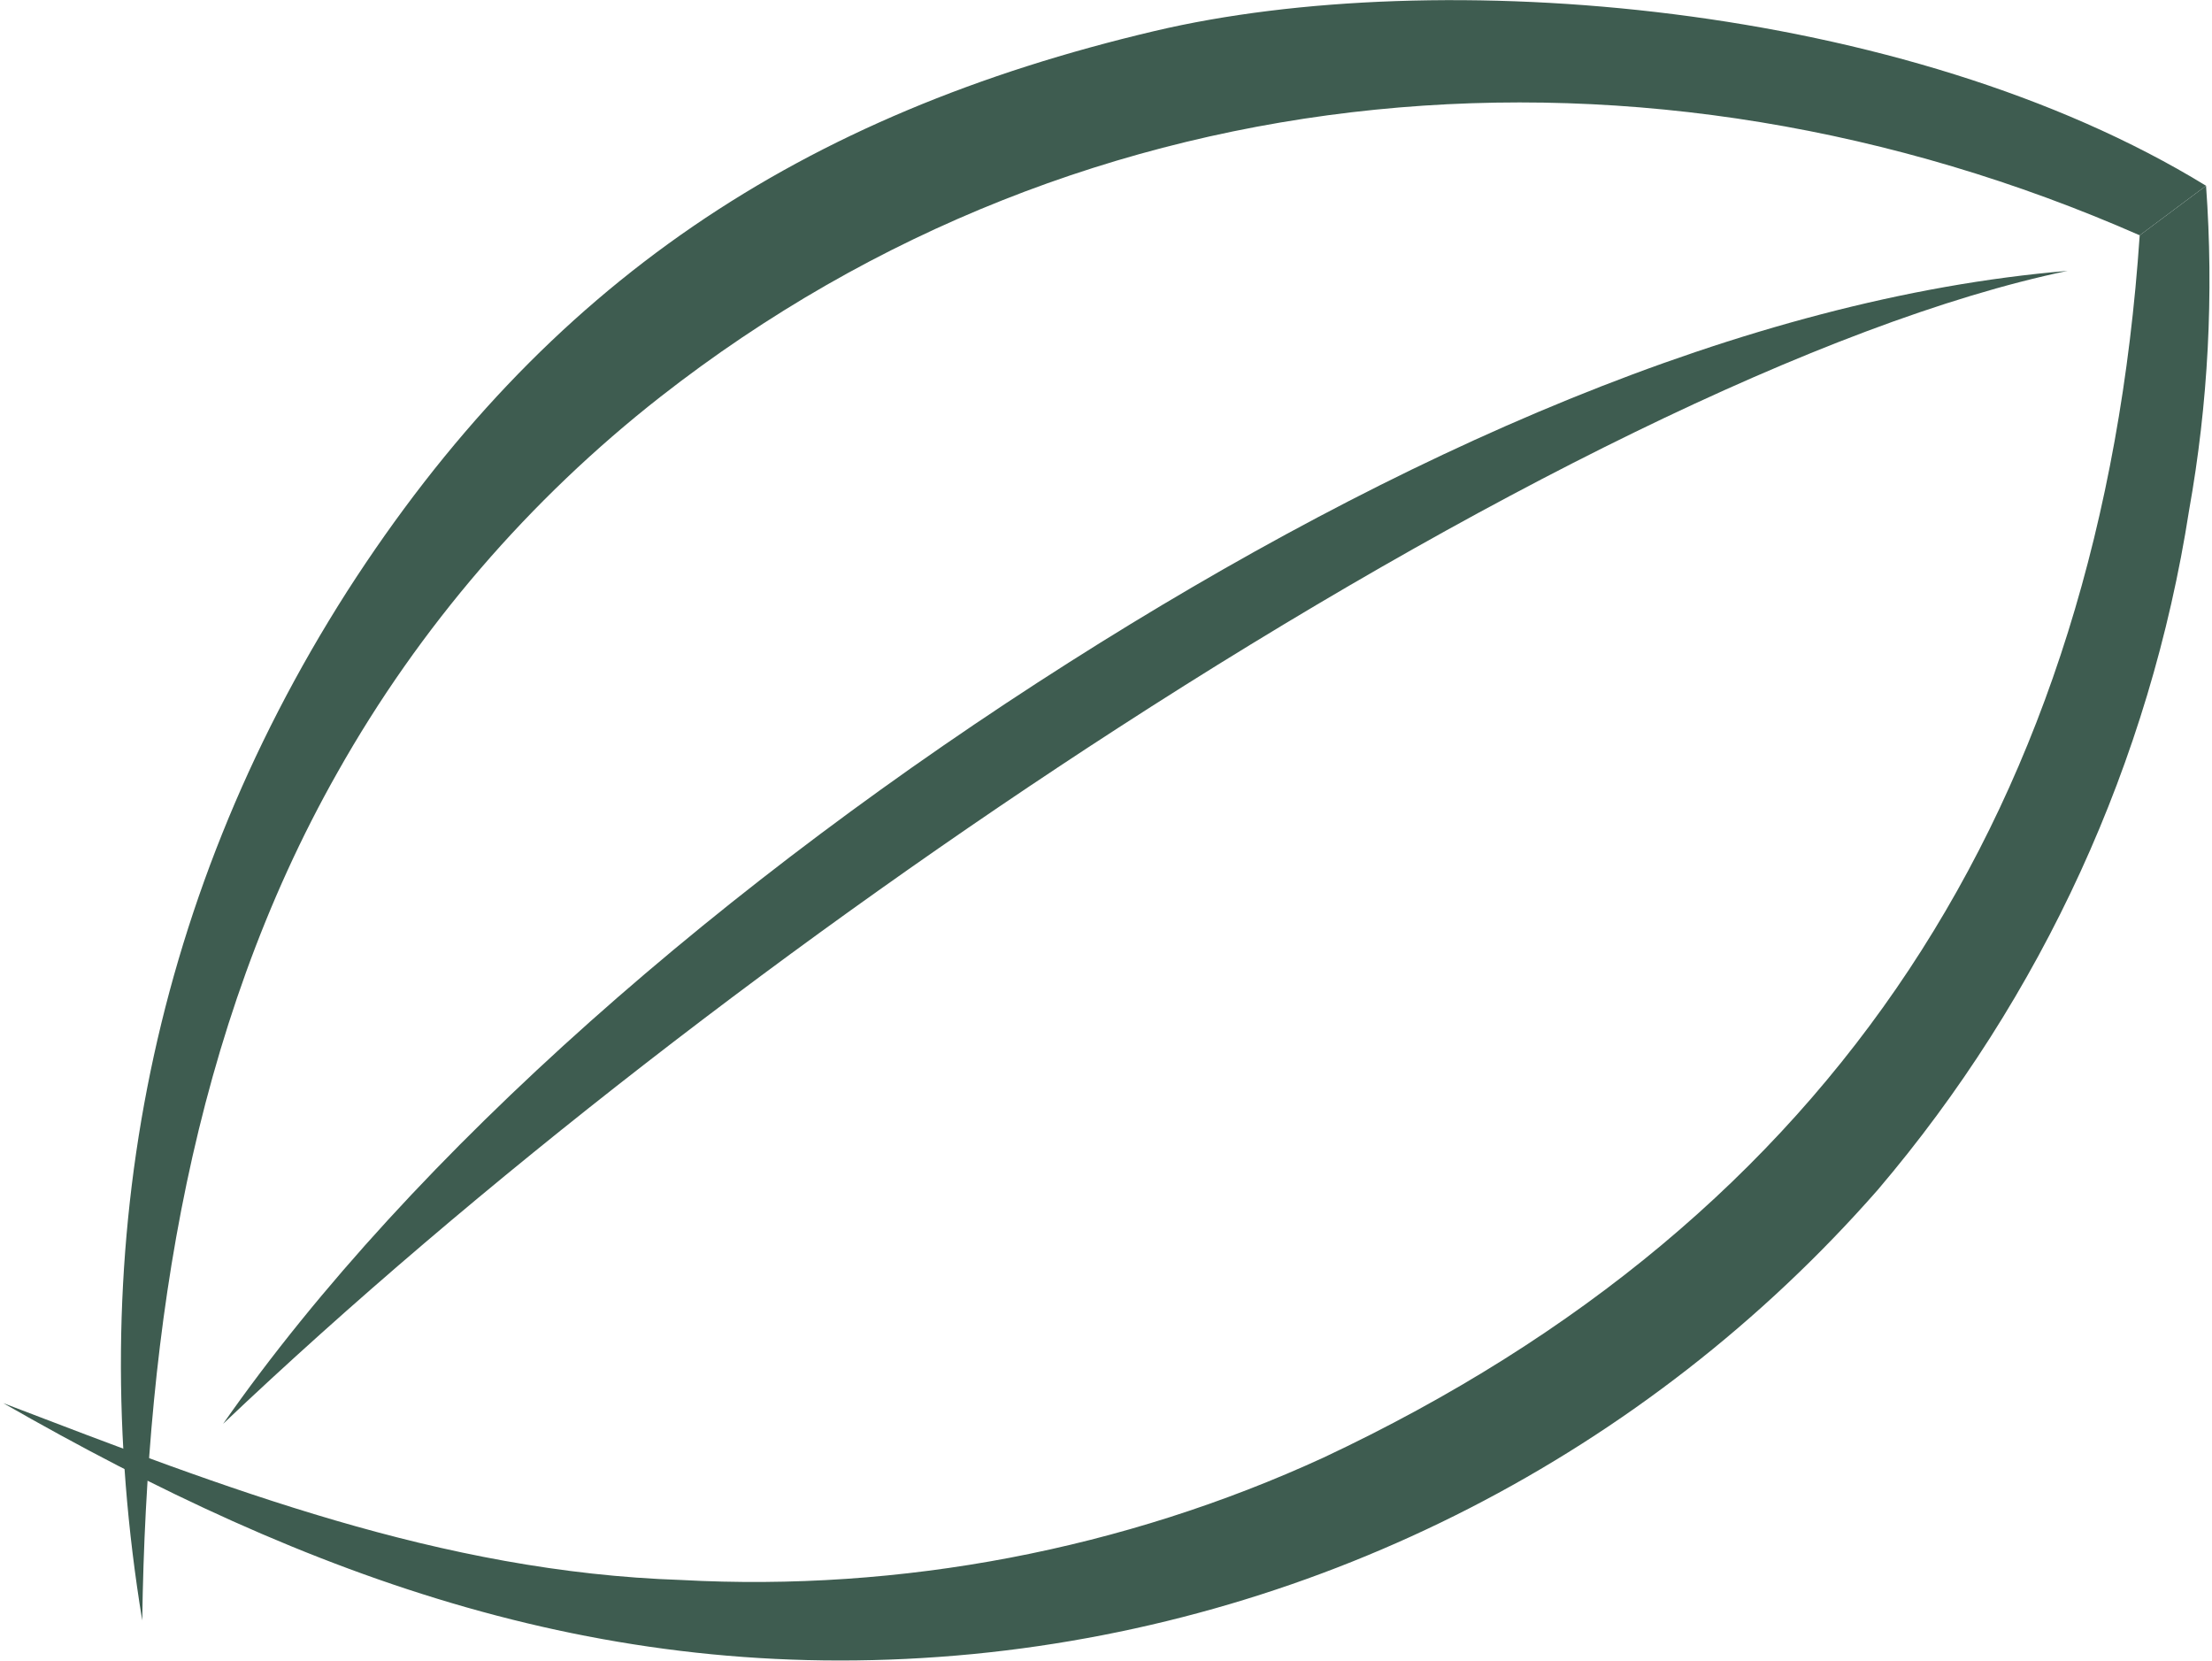 <svg width="510" height="383" viewBox="0 0 510 383" fill="none" xmlns="http://www.w3.org/2000/svg">
<path d="M51.441 328.232C109.598 273.037 184.075 215.492 257.734 167.841C339.566 114.903 420.389 74.174 476.707 62.441C402.079 68.698 321.645 104.97 246.621 152.61C167.97 202.555 95.48 265.205 51.441 328.232Z" fill="#3E5C50"/>
<path d="M508.629 42.823L493.331 54.248C484.454 185.317 423.197 280.519 305.182 336.001C259.133 357.186 207.697 367.01 157.081 364.233C101.487 362.384 51.899 343.007 0.758 323.464C71.28 363.857 140.646 389.386 224.389 381.3C304.959 373.418 379.512 335.172 432.911 274.326C470.864 229.747 495.718 175.521 504.712 117.67C509.128 92.981 510.443 67.838 508.629 42.823Z" fill="#3E5C50"/>
<path d="M266.246 7.14C184.828 26.33 125.865 64.972 79.999 136.381C33.858 208.712 19.072 289.987 32.793 373.561C33.769 306.013 44.114 237.508 77.853 177.985C96.671 144.591 122.083 115.11 152.261 91.483C250.655 14.508 379.788 4.333 493.33 54.243L508.628 42.819C439.227 0.308 331.477 -8.235 266.246 7.14Z" fill="#3E5C50"/>
</svg>
